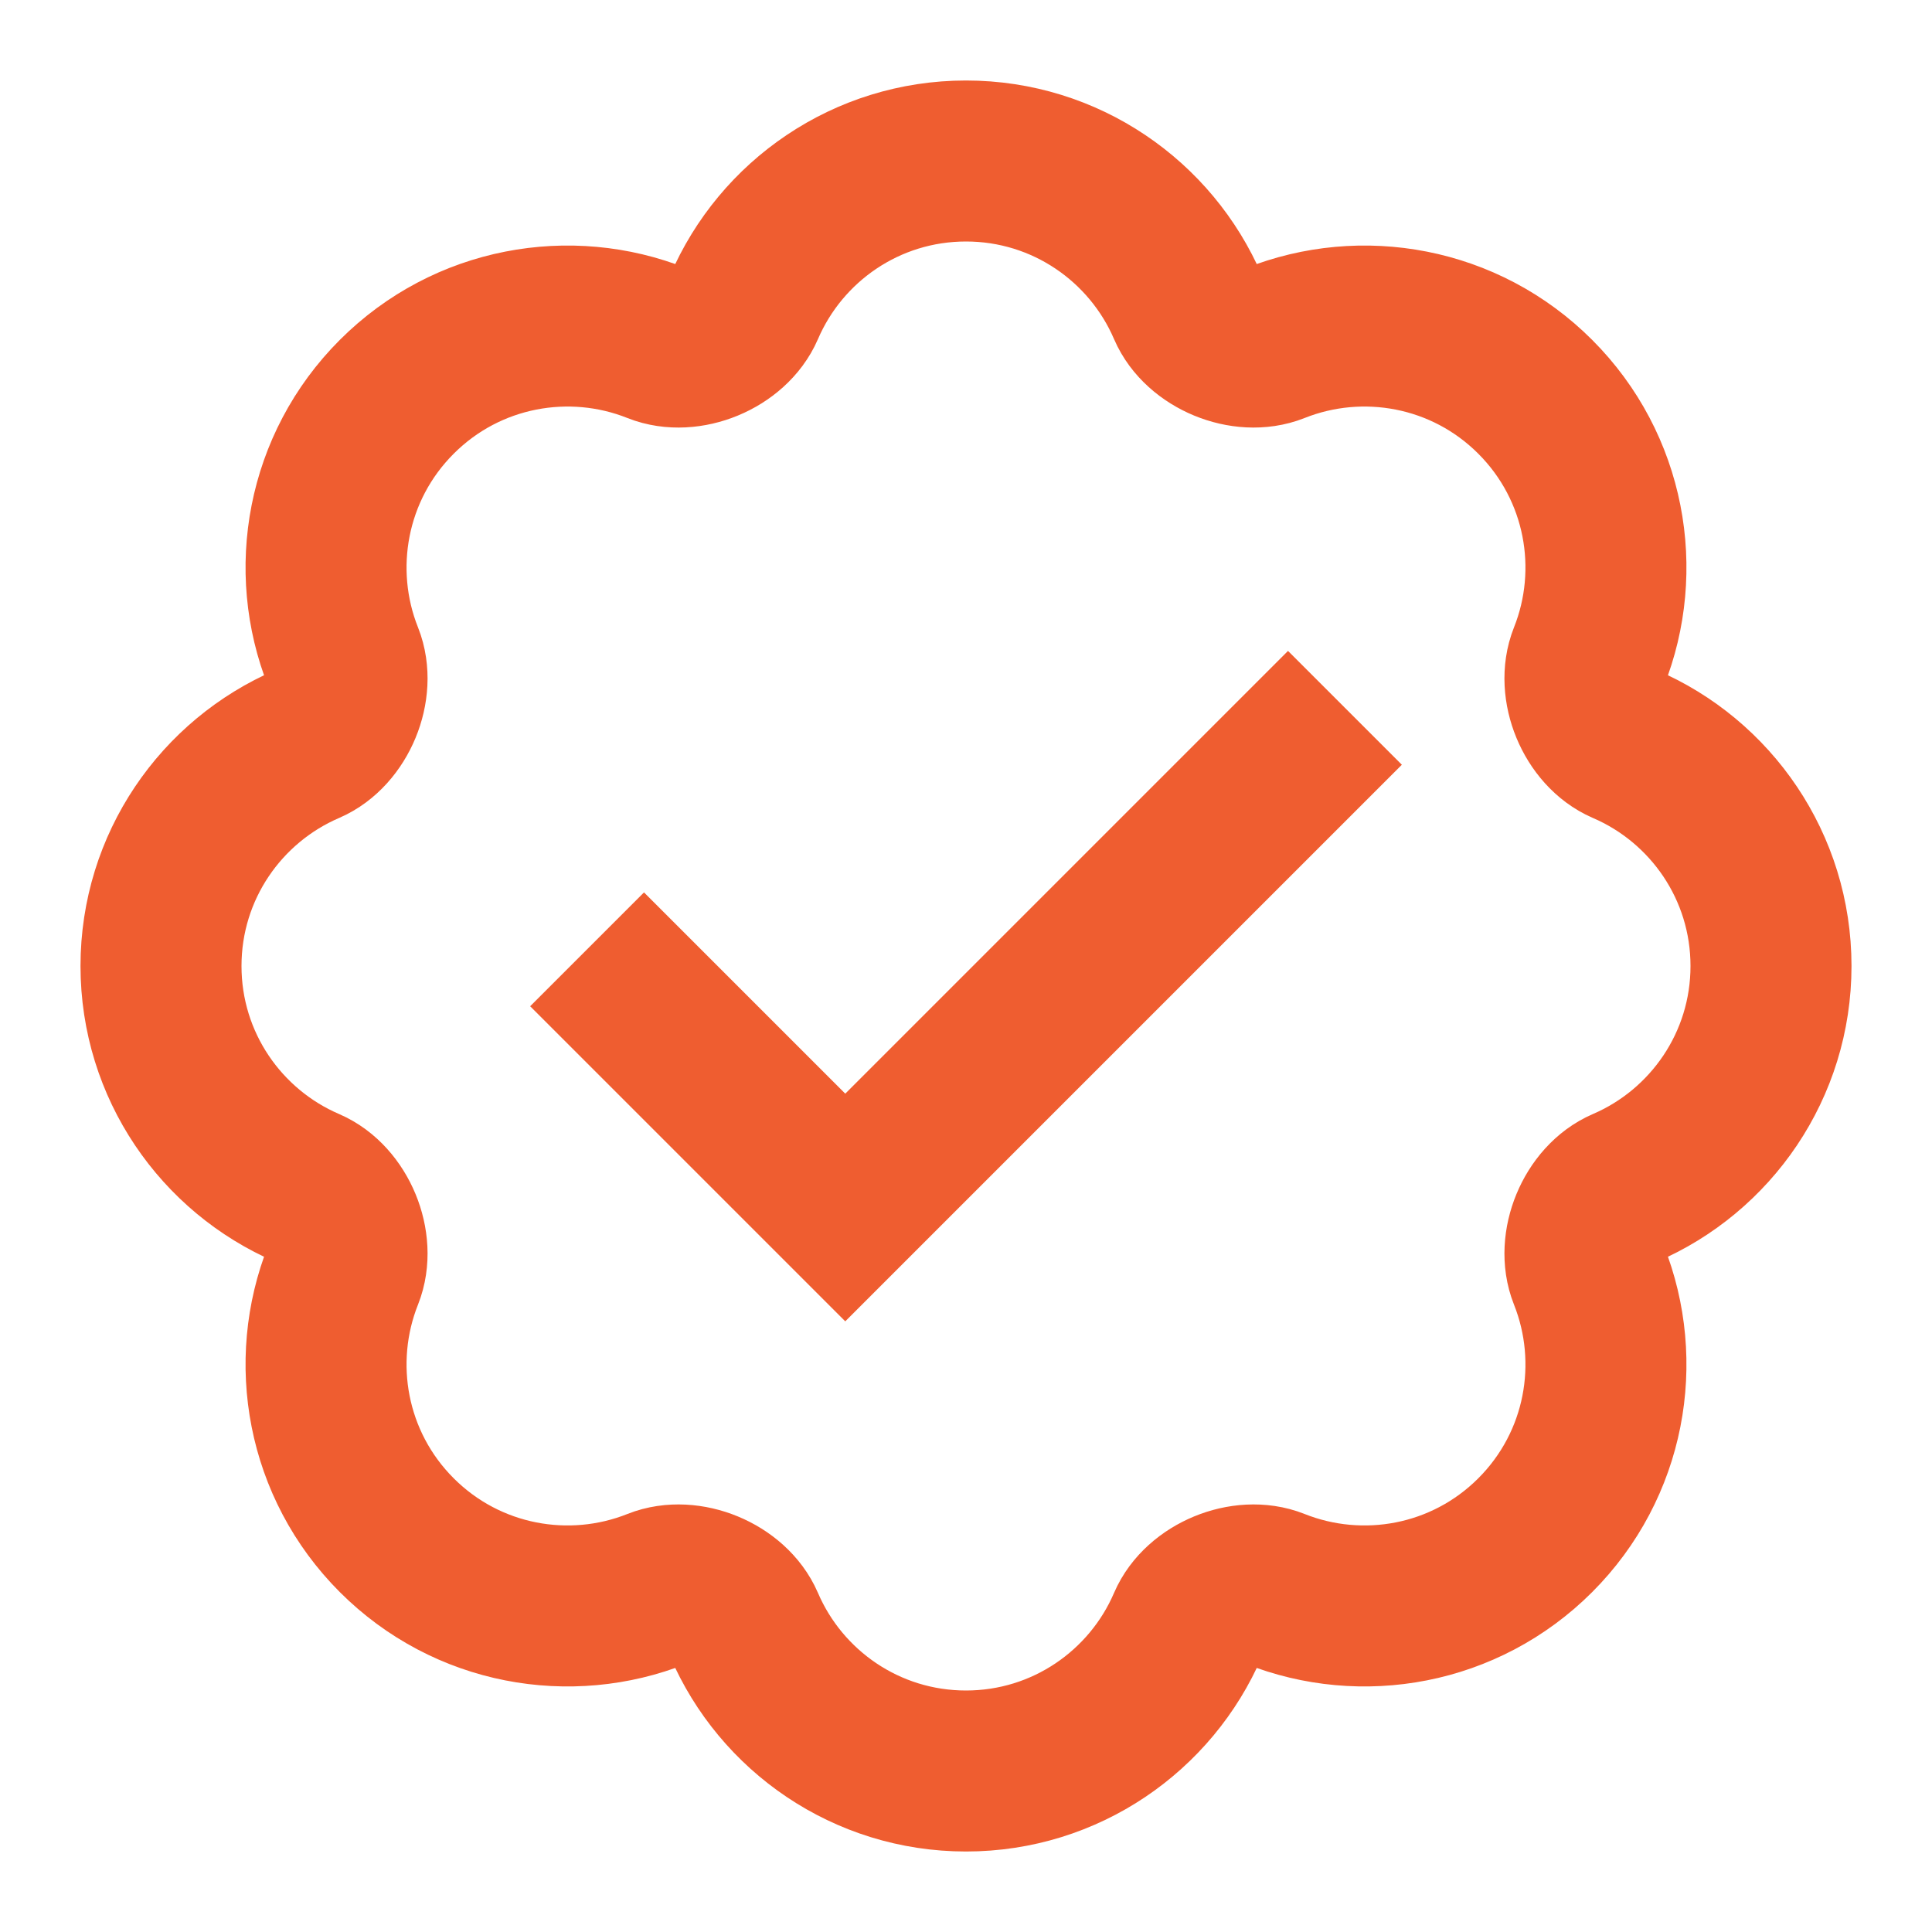 <svg width="24px" height="24px" viewBox="0 0 24 24" xmlns="http://www.w3.org/2000/svg" aria-labelledby="verifiedIconTitle" stroke="#ef5d30" stroke-width="2" stroke-linecap="square" stroke-linejoin="miter" fill="none" color="#ef5d30"> <title id="verifiedIconTitle">Verified</title> <path d="M8 12.5L10.5 15L16 9.5"/> <path d="M12 22C13.236 22 14.298 21.252 14.757 20.184C14.919 19.807 15.456 19.585 15.838 19.737C16.918 20.167 18.197 19.945 19.071 19.071C19.945 18.197 20.167 16.918 19.737 15.838C19.585 15.456 19.807 14.919 20.184 14.757C21.252 14.298 22 13.236 22 12C22 10.764 21.252 9.702 20.184 9.243C19.807 9.08 19.585 8.544 19.737 8.162C20.167 7.083 19.945 5.803 19.071 4.929C18.197 4.055 16.918 3.833 15.838 4.263C15.456 4.415 14.919 4.193 14.757 3.816C14.298 2.748 13.236 2 12 2C10.764 2 9.702 2.748 9.243 3.816C9.08 4.193 8.544 4.415 8.162 4.263C7.083 3.833 5.803 4.055 4.929 4.929C4.055 5.803 3.833 7.083 4.263 8.162C4.415 8.544 4.193 9.08 3.816 9.243C2.748 9.702 2 10.764 2 12C2 13.236 2.748 14.298 3.816 14.757C4.193 14.919 4.415 15.456 4.263 15.838C3.833 16.918 4.055 18.197 4.929 19.071C5.803 19.945 7.083 20.167 8.162 19.737C8.544 19.585 9.08 19.807 9.243 20.184C9.702 21.252 10.764 22 12 22Z"/> </svg>